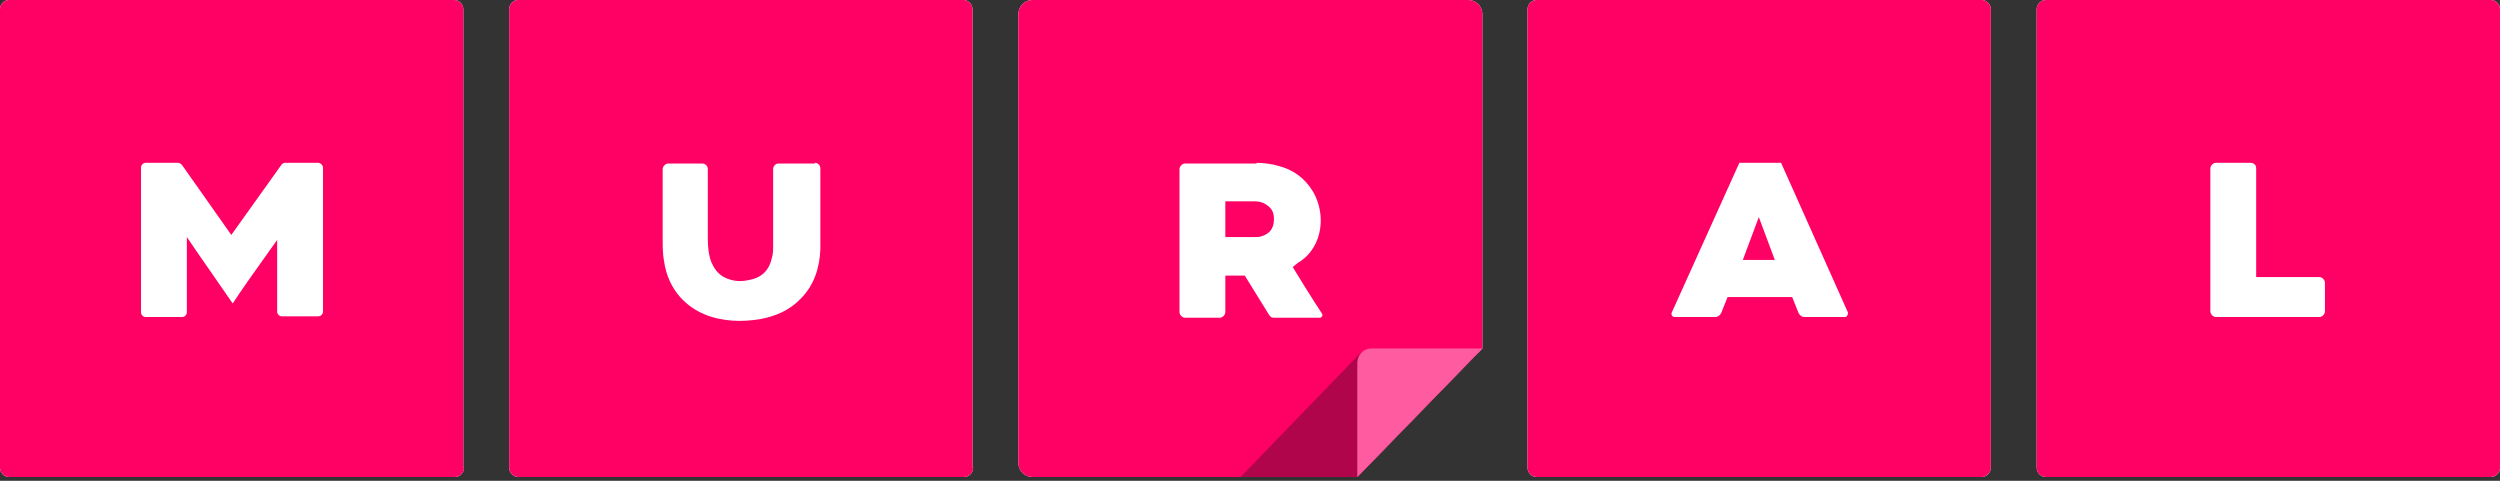 <svg width="182" height="35" viewBox="0 0 182 35" fill="none" xmlns="http://www.w3.org/2000/svg">
<rect x="0" y="0" width="182" height="35" fill="#333333" stroke="none"/>
<path d="M182 34.048C182 34.412 181.697 34.724 181.343 34.724H148.928C148.573 34.724 148.27 34.412 148.27 34.048V0.676C148.27 0.312 148.573 0 148.928 0H181.343C181.697 0 182 0.312 182 0.676V34.048Z" fill="white"/>
<path d="M33.781 34.048C33.781 34.412 33.477 34.724 33.123 34.724H0.657C0.303 34.724 0 34.412 0 34.048V0.676C0 0.312 0.303 0 0.657 0H33.073C33.426 0 33.73 0.312 33.73 0.676V34.048H33.781Z" fill="white"/>
<path d="M107.916 1.04C107.916 0.468 107.461 0 106.904 0H75.147C74.59 0 74.135 0.468 74.135 1.04V33.684C74.135 34.256 74.59 34.724 75.147 34.724H98.813L107.916 25.367V1.04Z" fill="white"/>
<path d="M70.847 34.048C70.847 34.412 70.544 34.724 70.19 34.724H37.724C37.37 34.724 37.067 34.412 37.067 34.048V0.676C37.067 0.312 37.37 0 37.724 0H70.139C70.494 0 70.797 0.312 70.797 0.676V34.048H70.847Z" fill="white"/>
<path d="M144.932 34.048C144.932 34.412 144.629 34.724 144.274 34.724H111.859C111.505 34.724 111.202 34.412 111.202 34.048V0.676C111.202 0.312 111.505 0 111.859 0H144.274C144.629 0 144.932 0.312 144.932 0.676V34.048Z" fill="white"/>
<path fill-rule="evenodd" clip-rule="evenodd" d="M106.904 0C107.461 0 107.916 0.468 107.916 1.04V25.367L98.813 34.724H75.147C74.59 34.724 74.135 34.256 74.135 33.684V1.04C74.135 0.468 74.59 0 75.147 0H106.904ZM92.997 12.06C92.694 11.956 91.986 11.852 91.48 11.852V11.904H86.271C86.069 11.904 85.867 12.112 85.867 12.32V22.716C85.867 22.924 86.069 23.132 86.271 23.132H88.8C89.002 23.132 89.204 22.924 89.204 22.716V20.065H90.62L92.39 22.924C92.491 23.08 92.593 23.132 92.744 23.132H96.082C96.234 23.132 96.335 22.924 96.234 22.82C95.677 21.988 94.16 19.545 94.11 19.441C94.172 19.393 94.23 19.345 94.286 19.298C94.41 19.194 94.526 19.097 94.666 19.026C96.335 17.882 96.537 15.543 95.576 13.931C94.969 12.944 94.11 12.32 92.997 12.06ZM91.48 17.258H89.204V14.659H91.379C91.632 14.659 91.884 14.711 92.137 14.867C92.542 15.127 92.744 15.387 92.744 15.959C92.744 16.478 92.542 16.894 92.087 17.102C91.885 17.206 91.682 17.258 91.48 17.258Z" fill="#FF0065"/>
<path fill-rule="evenodd" clip-rule="evenodd" d="M33.123 34.724C33.477 34.724 33.781 34.412 33.781 34.048H33.73V0.676C33.73 0.312 33.426 0 33.073 0H0.657C0.303 0 0 0.312 0 0.676V34.048C0 34.412 0.303 34.724 0.657 34.724H33.123ZM23.515 22.664V12.216C23.515 12.008 23.312 11.852 23.16 11.852H20.784C20.683 11.852 20.531 11.904 20.48 12.008L16.839 17.102L13.249 12.008C13.148 11.904 13.047 11.852 12.945 11.852H10.619C10.417 11.852 10.265 12.008 10.265 12.216V22.716C10.265 22.924 10.417 23.08 10.619 23.08H13.249C13.451 23.08 13.603 22.924 13.603 22.716V17.258C13.692 17.41 14.752 18.936 15.656 20.236C16.295 21.156 16.857 21.963 16.94 22.092C17.696 20.945 18.478 19.851 19.248 18.772C19.561 18.335 19.871 17.901 20.177 17.466V22.664C20.177 22.872 20.329 23.028 20.531 23.028H23.16C23.363 23.028 23.515 22.872 23.515 22.664Z" fill="#FF0065"/>
<path fill-rule="evenodd" clip-rule="evenodd" d="M70.19 34.724C70.544 34.724 70.847 34.412 70.847 34.048H70.797V0.676C70.797 0.312 70.494 0 70.139 0H37.724C37.37 0 37.067 0.312 37.067 0.676V34.048C37.067 34.412 37.37 34.724 37.724 34.724H70.19ZM59.722 12.268C59.722 12.008 59.52 11.852 59.318 11.852V11.904H56.688C56.435 11.904 56.284 12.112 56.284 12.32V17.882C56.284 18.194 56.284 18.506 56.182 18.817C55.98 19.701 55.424 20.221 54.564 20.377C53.907 20.533 53.3 20.481 52.693 20.169C52.238 19.909 51.985 19.545 51.783 19.077C51.581 18.558 51.53 17.934 51.53 17.362V12.32C51.53 12.06 51.328 11.904 51.126 11.904H48.648C48.445 11.904 48.243 12.112 48.243 12.32V17.414V17.414C48.243 17.934 48.243 18.506 48.344 19.026C48.496 20.065 48.901 20.949 49.558 21.676C50.569 22.768 51.884 23.236 53.3 23.34C53.958 23.392 54.665 23.34 55.323 23.236C56.435 23.028 57.447 22.612 58.256 21.78C59.267 20.793 59.672 19.493 59.722 18.142V12.268Z" fill="#FF0065"/>
<path fill-rule="evenodd" clip-rule="evenodd" d="M144.274 34.724C144.629 34.724 144.932 34.412 144.932 34.048V0.676C144.932 0.312 144.629 0 144.274 0H111.859C111.505 0 111.202 0.312 111.202 0.676V34.048C111.202 34.412 111.505 34.724 111.859 34.724H144.274ZM134.515 22.716L129.661 11.852H126.626L121.721 22.716C121.62 22.872 121.721 23.08 121.923 23.08H124.857C125.059 23.08 125.21 22.976 125.312 22.768L125.767 21.625H130.47L130.925 22.768C131.026 22.976 131.178 23.08 131.38 23.08H134.312C134.465 23.08 134.566 22.872 134.515 22.716ZM128.042 15.803L129.206 18.921H126.879L128.042 15.803Z" fill="#FF0065"/>
<path fill-rule="evenodd" clip-rule="evenodd" d="M181.343 34.724C181.697 34.724 182 34.412 182 34.048V0.676C182 0.312 181.697 0 181.343 0H148.928C148.573 0 148.27 0.312 148.27 0.676V34.048C148.27 34.412 148.573 34.724 148.928 34.724H181.343ZM164.25 20.169V12.268C164.25 12.008 164.098 11.852 163.795 11.852H161.317C161.115 11.852 160.913 12.06 160.913 12.268V22.664C160.913 22.872 161.115 23.08 161.317 23.08H168.851C169.054 23.08 169.256 22.872 169.256 22.664V20.585C169.256 20.377 169.054 20.169 168.851 20.169H164.25Z" fill="#FF0065"/>
<path d="M90.317 34.722L99.066 25.678H107.612L98.813 34.722H90.317Z" fill="#B0044B"/>
<path d="M107.916 25.369H99.825C99.269 25.369 98.813 25.837 98.813 26.409V34.726L107.916 25.369Z" fill="#FF5BA0"/>
</svg>
